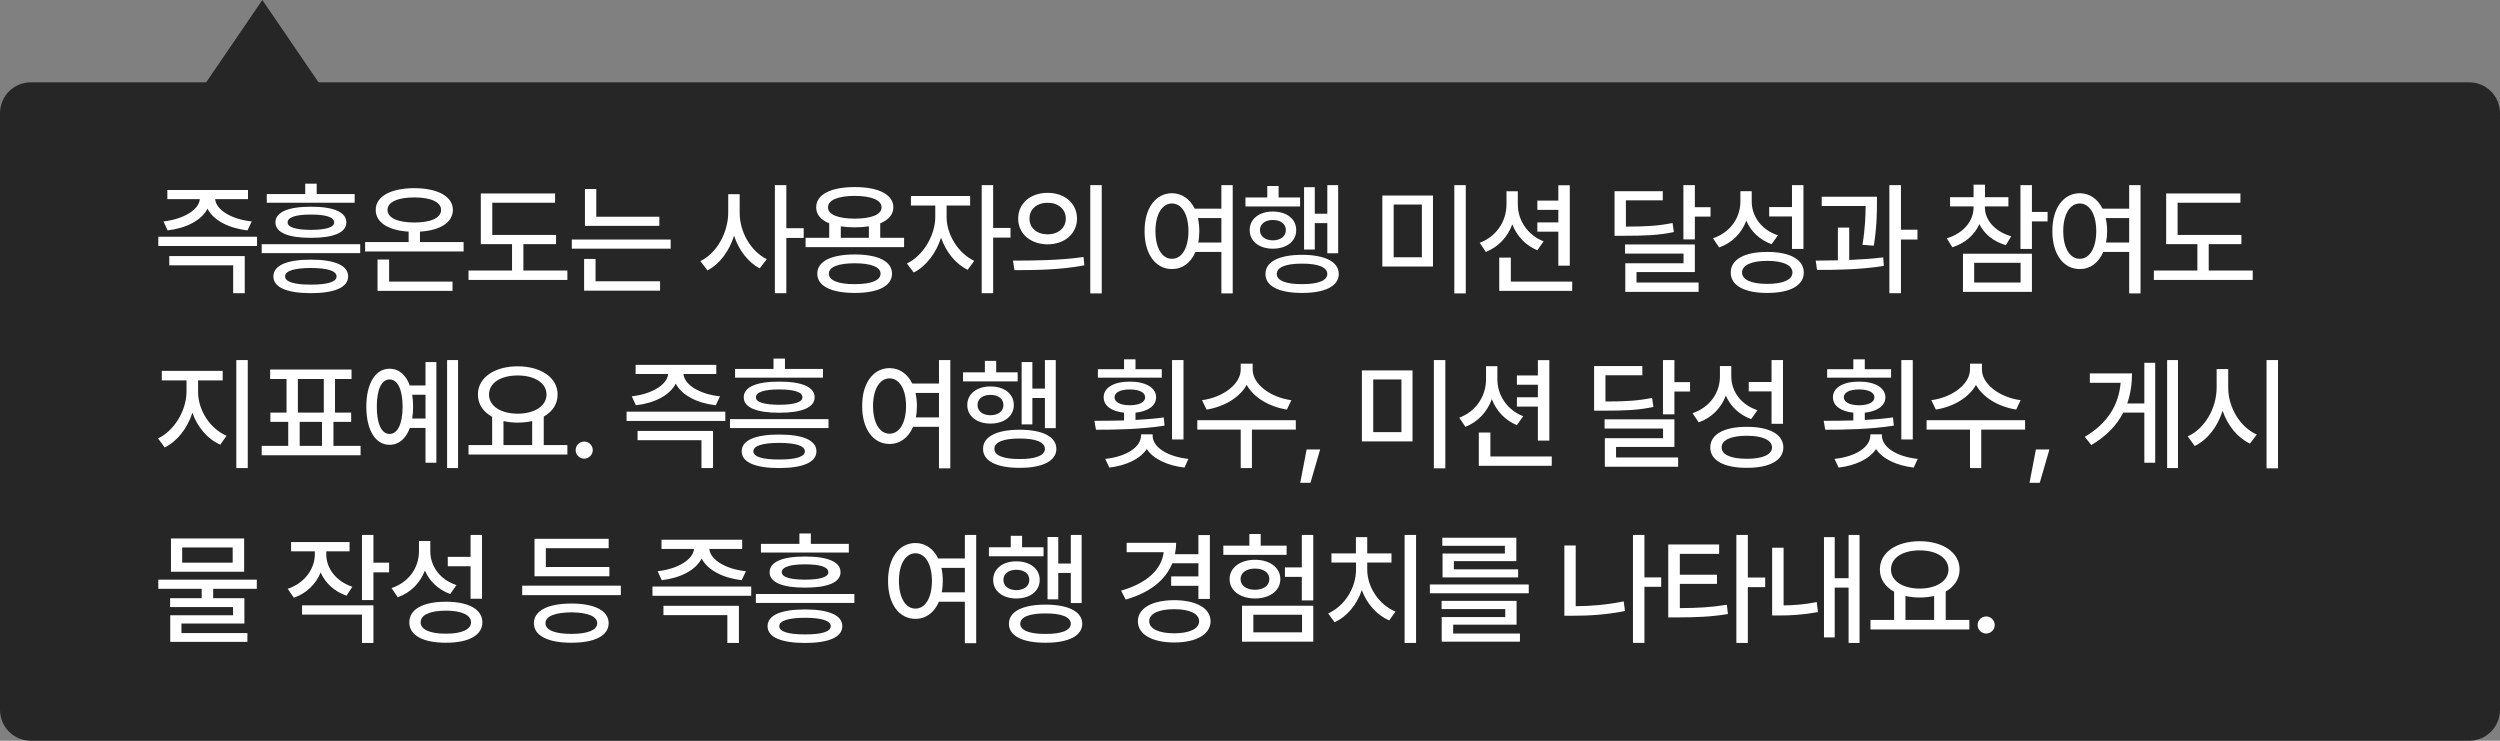 <svg width="243" height="72" viewBox="0 0 243 72" fill="none" xmlns="http://www.w3.org/2000/svg">
<rect x="0" y="0" width="243" height="72" fill="#808080" stroke="none"/>
<path d="M25.5 0L31.129 8.25H19.871L25.5 0Z" fill="#262626"/>
<path d="M0 11C0 9.343 1.343 8 3 8H240C241.657 8 243 9.343 243 11V69C243 70.657 241.657 72 240 72H3C1.343 72 0 70.657 0 69V11Z" fill="#262626"/>
<path d="M24.105 18.465V19.355H20.912C21.006 20.416 22.518 21.324 24.469 21.523L24.059 22.391C22.242 22.191 20.742 21.412 20.168 20.287C19.594 21.412 18.1 22.191 16.289 22.391L15.891 21.523C17.818 21.307 19.336 20.41 19.424 19.355H16.266V18.465H24.105ZM15.387 23.914V23.012H24.984V23.914H15.387ZM16.453 25.789V24.887H23.789V28.496H22.664V25.789H16.453ZM30.219 25.238C32.528 25.238 33.834 25.795 33.84 26.867C33.834 27.934 32.528 28.49 30.219 28.496C27.881 28.49 26.575 27.934 26.575 26.867C26.575 25.795 27.881 25.238 30.219 25.238ZM25.438 24.605V23.738H35.012V24.605H25.438ZM25.93 19.707V18.863H29.668V17.855H30.782V18.863H34.473V19.707H25.93ZM26.774 21.617C26.768 20.621 28.016 20.088 30.219 20.094C32.434 20.088 33.67 20.621 33.664 21.617C33.67 22.602 32.434 23.123 30.219 23.117C28.016 23.123 26.768 22.602 26.774 21.617ZM27.711 26.867C27.711 27.395 28.584 27.67 30.219 27.664C31.842 27.67 32.715 27.395 32.715 26.867C32.715 26.334 31.842 26.053 30.219 26.047C28.584 26.053 27.711 26.334 27.711 26.867ZM27.957 21.617C27.951 22.092 28.754 22.338 30.219 22.344C31.696 22.338 32.481 22.092 32.481 21.617C32.481 21.119 31.696 20.85 30.219 20.855C28.754 20.85 27.951 21.119 27.957 21.617ZM45.063 23.527V24.441H35.489V23.527H39.719V22.514C37.751 22.396 36.514 21.629 36.52 20.398C36.514 19.092 37.985 18.295 40.27 18.289C42.544 18.295 44.014 19.092 44.02 20.398C44.014 21.629 42.778 22.396 40.821 22.514V23.527H45.063ZM36.696 28.273V25.227H37.821V27.371H43.985V28.273H36.696ZM37.669 20.398C37.663 21.189 38.659 21.623 40.27 21.629C41.876 21.623 42.878 21.189 42.872 20.398C42.878 19.648 41.876 19.186 40.27 19.191C38.659 19.186 37.663 19.648 37.669 20.398ZM54.048 22.836V23.727H50.872V26.293H55.149V27.207H45.54V26.293H49.77V23.727H46.735V18.805H53.954V19.707H47.849V22.836H54.048ZM64.087 21.066V21.957H56.857V18.371H57.958V21.066H64.087ZM55.579 24.172V23.281H65.189V24.172H55.579ZM56.775 28.25V25.168H57.888V27.336H64.157V28.25H56.775ZM71.896 20.668C71.885 22.525 72.969 24.43 74.533 25.191L73.842 26.082C72.699 25.484 71.814 24.312 71.352 22.912C70.883 24.4 69.963 25.66 68.767 26.281L68.076 25.379C69.687 24.605 70.777 22.59 70.783 20.668V18.875H71.896V20.668ZM75.318 28.496V17.996H76.432V22.18H78.119V23.129H76.432V28.496H75.318ZM87.877 23.117V24.02H78.303V23.117H80.6V21.705C79.785 21.377 79.328 20.85 79.334 20.152C79.328 18.904 80.776 18.178 83.084 18.184C85.387 18.178 86.828 18.904 86.834 20.152C86.828 20.85 86.371 21.377 85.557 21.711V23.117H87.877ZM79.44 26.598C79.44 25.396 80.799 24.734 83.084 24.734C85.34 24.734 86.7 25.396 86.705 26.598C86.7 27.811 85.34 28.473 83.084 28.473C80.799 28.473 79.44 27.811 79.44 26.598ZM80.483 20.152C80.477 20.855 81.45 21.248 83.084 21.254C84.707 21.248 85.692 20.855 85.686 20.152C85.692 19.449 84.707 19.045 83.084 19.039C81.45 19.045 80.477 19.449 80.483 20.152ZM80.565 26.598C80.559 27.254 81.479 27.629 83.084 27.617C84.666 27.629 85.592 27.254 85.592 26.598C85.592 25.953 84.666 25.59 83.084 25.59C81.479 25.59 80.559 25.953 80.565 26.598ZM81.725 23.117H84.455V21.998C84.045 22.062 83.582 22.098 83.084 22.098C82.592 22.098 82.135 22.062 81.725 22.004V23.117ZM92.01 21.09C92.004 22.748 93.1 24.6 94.694 25.355L94.061 26.223C92.883 25.66 91.946 24.477 91.471 23.105C90.991 24.6 90.006 25.895 88.811 26.492L88.155 25.613C89.749 24.846 90.903 22.865 90.909 21.09V19.977H88.542V19.051H94.296V19.977H92.01V21.09ZM95.421 28.496V17.996H96.534V22.156H98.221V23.094H96.534V28.496H95.421ZM101.827 18.746C103.485 18.74 104.681 19.766 104.686 21.242C104.681 22.719 103.485 23.744 101.827 23.75C100.175 23.744 98.962 22.719 98.968 21.242C98.962 19.766 100.175 18.74 101.827 18.746ZM98.464 25.332C100.374 25.332 103.022 25.314 105.319 24.98L105.401 25.789C103.028 26.246 100.479 26.258 98.604 26.258L98.464 25.332ZM100.069 21.242C100.058 22.174 100.808 22.777 101.827 22.777C102.847 22.777 103.597 22.174 103.597 21.242C103.597 20.322 102.847 19.707 101.827 19.707C100.808 19.707 100.058 20.322 100.069 21.242ZM105.975 28.52V17.996H107.089V28.52H105.975ZM113.914 18.781C114.875 18.787 115.66 19.332 116.123 20.281H118.718V17.996H119.82V28.52H118.718V24.488H116.199C115.748 25.543 114.927 26.158 113.914 26.152C112.349 26.158 111.242 24.729 111.253 22.461C111.242 20.217 112.349 18.787 113.914 18.781ZM112.308 22.461C112.314 24.131 112.964 25.156 113.914 25.156C114.863 25.156 115.513 24.131 115.519 22.461C115.513 20.814 114.863 19.783 113.914 19.777C112.964 19.783 112.314 20.814 112.308 22.461ZM116.439 21.195C116.521 21.582 116.574 22.004 116.574 22.461C116.574 22.859 116.539 23.229 116.468 23.574H118.718V21.195H116.439ZM130.07 17.996V24.617H129.015V21.688H127.797V24.254H126.754V18.195H127.797V20.773H129.015V17.996H130.07ZM121.058 20.07V19.191H123.18V18.078H124.281V19.191H126.367V20.07H121.058ZM121.469 22.367C121.469 21.277 122.406 20.562 123.719 20.562C125.06 20.562 125.992 21.277 125.992 22.367C125.992 23.457 125.06 24.172 123.719 24.172C122.406 24.172 121.469 23.457 121.469 22.367ZM122.465 22.367C122.465 22.965 122.974 23.357 123.719 23.363C124.474 23.357 124.99 22.965 124.984 22.367C124.99 21.77 124.474 21.377 123.719 21.383C122.974 21.377 122.465 21.77 122.465 22.367ZM123.004 26.633C122.992 25.443 124.328 24.77 126.555 24.77C128.787 24.77 130.123 25.443 130.129 26.633C130.123 27.811 128.787 28.479 126.555 28.473C124.328 28.479 122.992 27.811 123.004 26.633ZM124.105 26.633C124.094 27.266 124.996 27.629 126.555 27.617C128.119 27.629 129.01 27.266 129.015 26.633C129.01 25.971 128.119 25.619 126.555 25.625C124.996 25.619 124.094 25.971 124.105 26.633ZM139.286 19.004V25.906H134.364V19.004H139.286ZM135.465 25.004H138.207V19.883H135.465V25.004ZM141.36 28.52V17.996H142.473V28.52H141.36ZM147.532 19.895C147.538 21.406 148.475 22.854 150.04 23.457L149.43 24.324C148.288 23.861 147.438 22.941 146.993 21.805C146.542 23.029 145.651 24.002 144.427 24.488L143.829 23.598C145.446 23 146.425 21.506 146.43 19.895V18.594H147.532V19.895ZM145.727 28.273V25.039H146.852V27.371H152.817V28.273H145.727ZM149.43 22.52V21.617H151.47V20.398H149.43V19.496H151.47V18.008H152.583V25.824H151.47V22.52H149.43ZM161.622 18.582V19.473H158.037V22.027C160.017 22.027 161.206 21.951 162.572 21.676L162.701 22.555C161.247 22.865 159.964 22.918 157.767 22.918H156.935V18.582H161.622ZM157.955 24.652V23.762H164.74V26.445H159.068V27.465H165.103V28.367H157.978V25.59H163.638V24.652H157.955ZM163.626 23.27V17.996H164.74V20.141H166.263V21.055H164.74V23.27H163.626ZM170.267 19.566C170.261 21.037 171.217 22.35 172.81 22.871L172.201 23.738C171.047 23.316 170.197 22.508 169.74 21.453C169.289 22.654 168.375 23.598 167.103 24.055L166.506 23.164C168.181 22.59 169.154 21.189 169.166 19.613V18.582H170.267V19.566ZM168.228 26.492C168.222 25.221 169.57 24.482 171.779 24.488C173.976 24.482 175.324 25.221 175.33 26.492C175.324 27.758 173.976 28.479 171.779 28.473C169.57 28.479 168.222 27.758 168.228 26.492ZM169.33 26.492C169.324 27.189 170.238 27.6 171.779 27.594C173.308 27.6 174.222 27.189 174.228 26.492C174.222 25.771 173.308 25.355 171.779 25.355C170.238 25.355 169.324 25.771 169.33 26.492ZM171.967 21.043V20.129H174.181V17.996H175.295V24.195H174.181V21.043H171.967ZM182.44 19.121V19.766C182.434 20.65 182.434 22.004 182.135 23.879L181.033 23.797C181.303 22.121 181.332 20.896 181.338 20.023H177.072V19.121H182.44ZM176.486 25.332C177.143 25.326 177.875 25.32 178.643 25.303V22.121H179.744V25.268C180.857 25.221 182 25.15 183.049 25.016L183.107 25.848C180.922 26.199 178.479 26.246 176.615 26.234L176.486 25.332ZM183.647 28.496V17.996H184.772V22.332H186.377V23.281H184.772V28.496H183.647ZM192.932 20.164C192.932 21.377 193.882 22.502 195.487 22.965L194.971 23.832C193.759 23.48 192.862 22.736 192.393 21.781C191.93 22.83 191.016 23.645 189.768 24.031L189.229 23.164C190.835 22.689 191.831 21.494 191.831 20.164V20.059H189.546V19.168H191.831V17.949H192.944V19.168H195.217V20.059H192.932V20.164ZM190.8 28.367V24.664H197.503V28.367H190.8ZM191.889 27.465H196.401V25.543H191.889V27.465ZM196.389 24.195V17.996H197.503V20.598H199.026V21.523H197.503V24.195H196.389ZM202.151 18.781C203.112 18.787 203.898 19.332 204.36 20.281H206.956V17.996H208.058V28.52H206.956V24.488H204.437C203.985 25.543 203.165 26.158 202.151 26.152C200.587 26.158 199.48 24.729 199.491 22.461C199.48 20.217 200.587 18.787 202.151 18.781ZM200.546 22.461C200.552 24.131 201.202 25.156 202.151 25.156C203.101 25.156 203.751 24.131 203.757 22.461C203.751 20.814 203.101 19.783 202.151 19.777C201.202 19.783 200.552 20.814 200.546 22.461ZM204.677 21.195C204.759 21.582 204.812 22.004 204.812 22.461C204.812 22.859 204.776 23.229 204.706 23.574H206.956V21.195H204.677ZM217.863 22.836V23.727H214.687V26.293H218.964V27.207H209.355V26.293H213.585V23.727H210.55V18.805H217.769V19.707H211.663V22.836H217.863ZM19.254 38.09C19.248 39.848 20.402 41.664 22.02 42.355L21.41 43.223C20.174 42.678 19.189 41.518 18.703 40.117C18.217 41.617 17.232 42.895 16.008 43.492L15.363 42.613C16.945 41.869 18.117 39.9 18.129 38.09V36.977H15.727V36.051H21.645V36.977H19.254V38.09ZM22.969 45.496V34.996H24.082V45.496H22.969ZM35.047 43.34V44.254H25.438V43.34H28.016V41.008H26.282V40.105H27.852V36.836H26.258V35.922H34.168V36.836H32.563V40.105H34.133V41.008H32.41V43.34H35.047ZM28.953 40.105H31.473V36.836H28.953V40.105ZM29.129 43.34H31.297V41.008H29.129V43.34ZM44.524 34.996V45.496H43.458V34.996H44.524ZM35.606 39.531C35.606 37.258 36.497 35.834 37.868 35.84C38.764 35.834 39.456 36.432 39.831 37.469H41.36V35.195H42.415V44.98H41.36V41.594H39.837C39.456 42.637 38.764 43.24 37.868 43.234C36.497 43.24 35.606 41.81 35.606 39.531ZM36.626 39.531C36.62 41.201 37.089 42.185 37.868 42.18C38.641 42.185 39.133 41.201 39.133 39.531C39.133 37.855 38.641 36.877 37.868 36.883C37.089 36.877 36.62 37.855 36.626 39.531ZM40.065 38.371C40.124 38.728 40.153 39.115 40.153 39.531C40.153 39.941 40.124 40.328 40.065 40.68H41.36V38.371H40.065ZM55.149 43.258V44.184H45.54V43.258H47.837V40.516C46.975 40.041 46.448 39.291 46.454 38.348C46.448 36.695 48.071 35.611 50.321 35.605C52.577 35.611 54.2 36.695 54.2 38.348C54.2 39.273 53.696 40.018 52.852 40.492V43.258H55.149ZM47.532 38.348C47.532 39.473 48.675 40.205 50.321 40.211C51.956 40.205 53.116 39.473 53.122 38.348C53.116 37.217 51.956 36.496 50.321 36.496C48.675 36.496 47.532 37.217 47.532 38.348ZM48.938 43.258H51.727V40.926C51.3 41.025 50.825 41.078 50.321 41.078C49.829 41.078 49.36 41.025 48.938 40.926V43.258ZM56.786 44.582C56.329 44.576 55.949 44.207 55.954 43.75C55.949 43.293 56.329 42.918 56.786 42.918C57.238 42.918 57.613 43.293 57.618 43.75C57.613 44.207 57.238 44.576 56.786 44.582ZM69.623 35.465V36.355H66.43C66.523 37.416 68.035 38.324 69.986 38.523L69.576 39.391C67.76 39.191 66.26 38.412 65.686 37.287C65.111 38.412 63.617 39.191 61.807 39.391L61.408 38.523C63.336 38.307 64.853 37.41 64.941 36.355H61.783V35.465H69.623ZM60.904 40.914V40.012H70.502V40.914H60.904ZM61.971 42.789V41.887H69.307V45.496H68.182V42.789H61.971ZM75.737 42.238C78.045 42.238 79.352 42.795 79.358 43.867C79.352 44.934 78.045 45.49 75.737 45.496C73.399 45.49 72.092 44.934 72.092 43.867C72.092 42.795 73.399 42.238 75.737 42.238ZM70.955 41.605V40.738H80.529V41.605H70.955ZM71.448 36.707V35.863H75.186V34.855H76.299V35.863H79.99V36.707H71.448ZM72.291 38.617C72.285 37.621 73.533 37.088 75.737 37.094C77.951 37.088 79.188 37.621 79.182 38.617C79.188 39.602 77.951 40.123 75.737 40.117C73.533 40.123 72.285 39.602 72.291 38.617ZM73.229 43.867C73.229 44.395 74.102 44.67 75.737 44.664C77.36 44.67 78.233 44.395 78.233 43.867C78.233 43.334 77.36 43.053 75.737 43.047C74.102 43.053 73.229 43.334 73.229 43.867ZM73.475 38.617C73.469 39.092 74.272 39.338 75.737 39.344C77.213 39.338 77.998 39.092 77.998 38.617C77.998 38.119 77.213 37.85 75.737 37.855C74.272 37.85 73.469 38.119 73.475 38.617ZM86.464 35.781C87.425 35.787 88.21 36.332 88.673 37.281H91.268V34.996H92.37V45.52H91.268V41.488H88.749C88.298 42.543 87.477 43.158 86.464 43.152C84.899 43.158 83.792 41.728 83.804 39.461C83.792 37.217 84.899 35.787 86.464 35.781ZM84.858 39.461C84.864 41.131 85.514 42.156 86.464 42.156C87.413 42.156 88.063 41.131 88.069 39.461C88.063 37.815 87.413 36.783 86.464 36.777C85.514 36.783 84.864 37.815 84.858 39.461ZM88.989 38.195C89.071 38.582 89.124 39.004 89.124 39.461C89.124 39.859 89.089 40.228 89.018 40.574H91.268V38.195H88.989ZM102.62 34.996V41.617H101.566V38.688H100.347V41.254H99.304V35.195H100.347V37.773H101.566V34.996H102.62ZM93.609 37.07V36.191H95.73V35.078H96.831V36.191H98.917V37.07H93.609ZM94.019 39.367C94.019 38.277 94.956 37.562 96.269 37.562C97.611 37.562 98.542 38.277 98.542 39.367C98.542 40.457 97.611 41.172 96.269 41.172C94.956 41.172 94.019 40.457 94.019 39.367ZM95.015 39.367C95.015 39.965 95.525 40.357 96.269 40.363C97.025 40.357 97.54 39.965 97.534 39.367C97.54 38.77 97.025 38.377 96.269 38.383C95.525 38.377 95.015 38.77 95.015 39.367ZM95.554 43.633C95.542 42.443 96.878 41.77 99.105 41.77C101.337 41.77 102.673 42.443 102.679 43.633C102.673 44.81 101.337 45.478 99.105 45.473C96.878 45.478 95.542 44.81 95.554 43.633ZM96.656 43.633C96.644 44.266 97.546 44.629 99.105 44.617C100.669 44.629 101.56 44.266 101.566 43.633C101.56 42.971 100.669 42.619 99.105 42.625C97.546 42.619 96.644 42.971 96.656 43.633ZM115.035 34.996V42.719H113.922V34.996H115.035ZM106.375 40.902C107.236 40.902 108.232 40.897 109.258 40.867V40.111C108.039 39.988 107.271 39.438 107.277 38.617C107.271 37.674 108.279 37.088 109.82 37.094C111.338 37.088 112.369 37.674 112.375 38.617C112.369 39.443 111.584 39.988 110.371 40.111V40.82C111.303 40.773 112.24 40.697 113.113 40.574L113.195 41.371C110.922 41.734 108.414 41.77 106.527 41.77L106.375 40.902ZM106.715 36.707V35.887H109.258V34.926H110.371V35.887H112.926V36.707H106.715ZM107.43 44.605C109.474 44.389 110.898 43.469 110.91 42.332V42.215H112.035V42.332C112.035 43.469 113.471 44.389 115.515 44.605L115.129 45.449C113.471 45.25 112.105 44.617 111.467 43.645C110.822 44.617 109.469 45.25 107.828 45.449L107.43 44.605ZM108.332 38.617C108.338 39.109 108.918 39.385 109.82 39.391C110.711 39.385 111.308 39.109 111.308 38.617C111.308 38.131 110.711 37.855 109.82 37.855C108.918 37.855 108.338 38.131 108.332 38.617ZM121.758 35.922C121.752 37.316 123.457 38.623 125.52 38.898L125.086 39.812C123.369 39.537 121.863 38.647 121.178 37.41C120.492 38.647 118.986 39.537 117.281 39.812L116.836 38.898C118.893 38.623 120.592 37.334 120.598 35.922V35.348H121.758V35.922ZM116.379 41.758V40.844H125.953V41.758H121.688V45.496H120.598V41.758H116.379ZM128.317 43.691L127.379 46.926H126.383L127.004 43.691H128.317ZM137.298 36.004V42.906H132.376V36.004H137.298ZM133.478 42.004H136.22V36.883H133.478V42.004ZM139.372 45.52V34.996H140.485V45.52H139.372ZM145.544 36.895C145.55 38.406 146.488 39.853 148.052 40.457L147.443 41.324C146.3 40.861 145.451 39.941 145.005 38.805C144.554 40.029 143.664 41.002 142.439 41.488L141.841 40.598C143.458 40 144.437 38.506 144.443 36.895V35.594H145.544V36.895ZM143.74 45.273V42.039H144.865V44.371H150.83V45.273H143.74ZM147.443 39.52V38.617H149.482V37.398H147.443V36.496H149.482V35.008H150.595V42.824H149.482V39.52H147.443ZM159.635 35.582V36.473H156.049V39.027C158.029 39.027 159.219 38.951 160.584 38.676L160.713 39.555C159.26 39.865 157.977 39.918 155.779 39.918H154.947V35.582H159.635ZM155.967 41.652V40.762H162.752V43.445H157.08V44.465H163.115V45.367H155.99V42.59H161.65V41.652H155.967ZM161.639 40.27V34.996H162.752V37.141H164.275V38.055H162.752V40.27H161.639ZM168.28 36.566C168.274 38.037 169.229 39.35 170.823 39.871L170.213 40.738C169.059 40.316 168.209 39.508 167.752 38.453C167.301 39.654 166.387 40.598 165.116 41.055L164.518 40.164C166.194 39.59 167.166 38.19 167.178 36.613V35.582H168.28V36.566ZM166.241 43.492C166.235 42.221 167.582 41.482 169.791 41.488C171.989 41.482 173.336 42.221 173.342 43.492C173.336 44.758 171.989 45.478 169.791 45.473C167.582 45.478 166.235 44.758 166.241 43.492ZM167.342 43.492C167.336 44.19 168.25 44.6 169.791 44.594C171.321 44.6 172.235 44.19 172.241 43.492C172.235 42.772 171.321 42.355 169.791 42.355C168.25 42.355 167.336 42.772 167.342 43.492ZM169.979 38.043V37.129H172.194V34.996H173.307V41.195H172.194V38.043H169.979ZM185.921 34.996V42.719H184.808V34.996H185.921ZM177.261 40.902C178.122 40.902 179.118 40.897 180.144 40.867V40.111C178.925 39.988 178.157 39.438 178.163 38.617C178.157 37.674 179.165 37.088 180.706 37.094C182.224 37.088 183.255 37.674 183.261 38.617C183.255 39.443 182.47 39.988 181.257 40.111V40.82C182.189 40.773 183.126 40.697 183.999 40.574L184.081 41.371C181.808 41.734 179.3 41.77 177.413 41.77L177.261 40.902ZM177.601 36.707V35.887H180.144V34.926H181.257V35.887H183.812V36.707H177.601ZM178.315 44.605C180.36 44.389 181.784 43.469 181.796 42.332V42.215H182.921V42.332C182.921 43.469 184.356 44.389 186.401 44.605L186.015 45.449C184.356 45.25 182.991 44.617 182.353 43.645C181.708 44.617 180.355 45.25 178.714 45.449L178.315 44.605ZM179.218 38.617C179.224 39.109 179.804 39.385 180.706 39.391C181.597 39.385 182.194 39.109 182.194 38.617C182.194 38.131 181.597 37.855 180.706 37.855C179.804 37.855 179.224 38.131 179.218 38.617ZM192.644 35.922C192.638 37.316 194.343 38.623 196.406 38.898L195.972 39.812C194.255 39.537 192.749 38.647 192.064 37.41C191.378 38.647 189.872 39.537 188.167 39.812L187.722 38.898C189.779 38.623 191.478 37.334 191.484 35.922V35.348H192.644V35.922ZM187.265 41.758V40.844H196.839V41.758H192.574V45.496H191.484V41.758H187.265ZM199.203 43.691L198.265 46.926H197.269L197.89 43.691H199.203ZM211.7 34.996V45.496H210.645V34.996H211.7ZM202.641 42.461C204.867 41.137 205.934 39.373 206.127 37.211H203.133V36.297H207.235C207.229 37.322 207.088 38.301 206.766 39.215H208.43V35.266H209.485V44.98H208.43V40.105H206.379C205.758 41.324 204.756 42.391 203.274 43.258L202.641 42.461ZM216.583 37.668C216.571 39.584 217.731 41.518 219.36 42.238L218.692 43.117C217.485 42.543 216.53 41.365 216.038 39.93C215.551 41.471 214.585 42.736 213.325 43.352L212.645 42.414C214.298 41.682 215.458 39.672 215.458 37.668V35.875H216.583V37.668ZM220.309 45.52V34.996H221.423V45.52H220.309ZM24.961 56.344V57.234H20.719V58.148H23.754V60.609H17.637V61.535H24.047V62.391H16.547V59.801H22.652V59.004H16.535V58.148H19.605V57.234H15.387V56.344H24.961ZM16.617 55.57V52.336H23.73V55.57H16.617ZM17.707 54.691H22.617V53.215H17.707V54.691ZM31.715 53.883C31.71 55.225 32.641 56.496 34.247 57.035L33.684 57.902C32.495 57.492 31.622 56.672 31.165 55.641C30.708 56.772 29.794 57.668 28.563 58.102L27.965 57.234C29.606 56.678 30.596 55.318 30.602 53.871V53.59H28.294V52.688H33.977V53.59H31.715V53.883ZM29.36 59.742V58.84H36.297V62.496H35.184V59.742H29.36ZM35.184 58.324V51.996H36.297V54.691H37.821V55.629H36.297V58.324H35.184ZM41.825 53.566C41.819 55.037 42.774 56.35 44.368 56.871L43.759 57.738C42.605 57.316 41.755 56.508 41.298 55.453C40.847 56.654 39.933 57.598 38.661 58.055L38.063 57.164C39.739 56.59 40.712 55.19 40.724 53.613V52.582H41.825V53.566ZM39.786 60.492C39.78 59.221 41.128 58.482 43.337 58.488C45.534 58.482 46.882 59.221 46.888 60.492C46.882 61.758 45.534 62.478 43.337 62.473C41.128 62.478 39.78 61.758 39.786 60.492ZM40.888 60.492C40.882 61.19 41.796 61.6 43.337 61.594C44.866 61.6 45.78 61.19 45.786 60.492C45.78 59.772 44.866 59.355 43.337 59.355C41.796 59.355 40.882 59.772 40.888 60.492ZM43.524 55.043V54.129H45.739V51.996H46.852V58.195H45.739V55.043H43.524ZM60.345 56.93V57.844H50.759V56.93H60.345ZM51.896 60.574C51.896 59.355 53.261 58.664 55.541 58.664C57.802 58.664 59.156 59.355 59.162 60.574C59.156 61.793 57.802 62.478 55.541 62.473C53.261 62.478 51.896 61.793 51.896 60.574ZM51.955 56.016V52.371H59.162V53.285H53.056V55.113H59.232V56.016H51.955ZM53.021 60.574C53.015 61.248 53.935 61.611 55.541 61.617C57.123 61.611 58.048 61.248 58.048 60.574C58.048 59.906 57.123 59.531 55.541 59.52C53.935 59.531 53.015 59.906 53.021 60.574ZM72.139 52.465V53.355H68.945C69.039 54.416 70.551 55.324 72.502 55.523L72.092 56.391C70.276 56.191 68.776 55.412 68.201 54.287C67.627 55.412 66.133 56.191 64.323 56.391L63.924 55.523C65.852 55.307 67.369 54.41 67.457 53.355H64.299V52.465H72.139ZM63.42 57.914V57.012H73.018V57.914H63.42ZM64.487 59.789V58.887H71.823V62.496H70.698V59.789H64.487ZM78.252 59.238C80.561 59.238 81.868 59.795 81.874 60.867C81.868 61.934 80.561 62.49 78.252 62.496C75.915 62.49 74.608 61.934 74.608 60.867C74.608 59.795 75.915 59.238 78.252 59.238ZM73.471 58.605V57.738H83.046V58.605H73.471ZM73.963 53.707V52.863H77.702V51.855H78.815V52.863H82.506V53.707H73.963ZM74.807 55.617C74.801 54.621 76.049 54.088 78.252 54.094C80.467 54.088 81.704 54.621 81.698 55.617C81.704 56.602 80.467 57.123 78.252 57.117C76.049 57.123 74.801 56.602 74.807 55.617ZM75.745 60.867C75.745 61.395 76.618 61.67 78.252 61.664C79.876 61.67 80.749 61.395 80.749 60.867C80.749 60.334 79.876 60.053 78.252 60.047C76.618 60.053 75.745 60.334 75.745 60.867ZM75.991 55.617C75.985 56.092 76.788 56.338 78.252 56.344C79.729 56.338 80.514 56.092 80.514 55.617C80.514 55.119 79.729 54.85 78.252 54.855C76.788 54.85 75.985 55.119 75.991 55.617ZM88.98 52.781C89.941 52.787 90.726 53.332 91.189 54.281H93.784V51.996H94.886V62.52H93.784V58.488H91.265C90.814 59.543 89.993 60.158 88.98 60.152C87.415 60.158 86.308 58.728 86.32 56.461C86.308 54.217 87.415 52.787 88.98 52.781ZM87.374 56.461C87.38 58.131 88.031 59.156 88.98 59.156C89.929 59.156 90.579 58.131 90.585 56.461C90.579 54.815 89.929 53.783 88.98 53.777C88.031 53.783 87.38 54.815 87.374 56.461ZM91.505 55.195C91.587 55.582 91.64 56.004 91.64 56.461C91.64 56.859 91.605 57.228 91.534 57.574H93.784V55.195H91.505ZM105.136 51.996V58.617H104.082V55.688H102.863V58.254H101.82V52.195H102.863V54.773H104.082V51.996H105.136ZM96.124 54.07V53.191H98.246V52.078H99.347V53.191H101.433V54.07H96.124ZM96.535 56.367C96.535 55.277 97.472 54.562 98.785 54.562C100.126 54.562 101.058 55.277 101.058 56.367C101.058 57.457 100.126 58.172 98.785 58.172C97.472 58.172 96.535 57.457 96.535 56.367ZM97.531 56.367C97.531 56.965 98.041 57.357 98.785 57.363C99.541 57.357 100.056 56.965 100.05 56.367C100.056 55.77 99.541 55.377 98.785 55.383C98.041 55.377 97.531 55.77 97.531 56.367ZM98.07 60.633C98.058 59.443 99.394 58.77 101.621 58.77C103.853 58.77 105.189 59.443 105.195 60.633C105.189 61.81 103.853 62.478 101.621 62.473C99.394 62.478 98.058 61.81 98.07 60.633ZM99.171 60.633C99.16 61.266 100.062 61.629 101.621 61.617C103.185 61.629 104.076 61.266 104.082 60.633C104.076 59.971 103.185 59.619 101.621 59.625C100.062 59.619 99.16 59.971 99.171 60.633ZM117.598 52.008V58.219H116.485V56.941H113.836V56.027H116.485V54.75H113.947C113.268 56.438 111.692 57.627 109.418 58.277L108.973 57.41C111.457 56.701 112.91 55.365 113.11 53.672H109.512V52.758H114.317C114.317 53.145 114.276 53.52 114.205 53.871H116.485V52.008H117.598ZM110.602 60.387C110.602 59.115 111.985 58.342 114.141 58.336C116.268 58.342 117.662 59.115 117.668 60.387C117.662 61.664 116.268 62.449 114.141 62.449C111.985 62.449 110.602 61.664 110.602 60.387ZM111.703 60.387C111.703 61.125 112.641 61.553 114.141 61.559C115.611 61.553 116.549 61.125 116.555 60.387C116.549 59.637 115.611 59.209 114.141 59.215C112.641 59.209 111.703 59.637 111.703 60.387ZM127.649 51.996V58.359H126.536V56.074H124.895V55.148H126.536V51.996H127.649ZM118.907 53.93V53.039H121.438V51.902H122.54V53.039H125.059V53.93H118.907ZM119.516 56.285C119.516 55.184 120.547 54.41 121.989 54.41C123.43 54.41 124.45 55.184 124.45 56.285C124.45 57.416 123.43 58.166 121.989 58.172C120.547 58.166 119.516 57.416 119.516 56.285ZM120.582 56.285C120.582 56.924 121.151 57.322 121.989 57.328C122.815 57.322 123.383 56.924 123.383 56.285C123.383 55.67 122.815 55.26 121.989 55.266C121.151 55.26 120.582 55.67 120.582 56.285ZM120.723 62.367V58.875H127.649V62.367H120.723ZM121.825 61.465H126.559V59.754H121.825V61.465ZM137.641 51.996V62.496H136.528V51.996H137.641ZM129.098 59.625C130.721 58.898 131.8 57.129 131.805 55.371V54.68H129.415V53.789H131.794V52.207H132.895V53.789H135.251V54.68H132.895V55.371C132.901 57.047 134.003 58.758 135.637 59.449L135.028 60.305C133.815 59.777 132.854 58.682 132.368 57.357C131.893 58.764 130.938 59.93 129.72 60.48L129.098 59.625ZM148.595 56.812V57.668H138.985V56.812H148.595ZM140.122 59.203V58.406H147.411V60.715H141.247V61.582H147.739V62.367H140.134V59.977H146.31V59.203H140.122ZM140.192 53.051V52.266H147.388V54.539H141.317V55.336H147.564V56.121H140.216V53.801H146.275V53.051H140.192ZM161.467 56.121V57.035H159.838V62.484H158.724V51.996H159.838V56.121H161.467ZM152.056 59.848V53.016H153.158V58.922C154.623 58.916 156.152 58.793 157.822 58.453L157.951 59.391C156.152 59.748 154.5 59.853 152.924 59.848H152.056ZM167.1 52.922V53.836H163.279V55.863H166.889V56.754H163.279V59.109C165.031 59.098 166.332 59.033 167.85 58.781L167.955 59.684C166.332 59.953 164.938 60.006 162.998 60.012H162.154V52.922H167.1ZM168.775 62.496V51.996H169.889V56.133H171.576V57.07H169.889V62.496H168.775ZM180.748 51.996V62.496H179.682V57.117H178.334V61.957H177.291V52.207H178.334V56.203H179.682V51.996H180.748ZM172.252 59.824V53.238H173.366V58.846C174.332 58.834 175.393 58.758 176.588 58.523L176.705 59.496C175.264 59.754 174.063 59.83 172.932 59.824H172.252ZM191.421 60.258V61.184H181.811V60.258H184.108V57.516C183.247 57.041 182.719 56.291 182.725 55.348C182.719 53.695 184.342 52.611 186.592 52.605C188.848 52.611 190.471 53.695 190.471 55.348C190.471 56.273 189.967 57.018 189.124 57.492V60.258H191.421ZM183.803 55.348C183.803 56.473 184.946 57.205 186.592 57.211C188.227 57.205 189.387 56.473 189.393 55.348C189.387 54.217 188.227 53.496 186.592 53.496C184.946 53.496 183.803 54.217 183.803 55.348ZM185.21 60.258H187.999V57.926C187.571 58.025 187.096 58.078 186.592 58.078C186.1 58.078 185.632 58.025 185.21 57.926V60.258ZM193.058 61.582C192.601 61.576 192.22 61.207 192.226 60.75C192.22 60.293 192.601 59.918 193.058 59.918C193.509 59.918 193.884 60.293 193.89 60.75C193.884 61.207 193.509 61.576 193.058 61.582Z" fill="white"/>
</svg>

